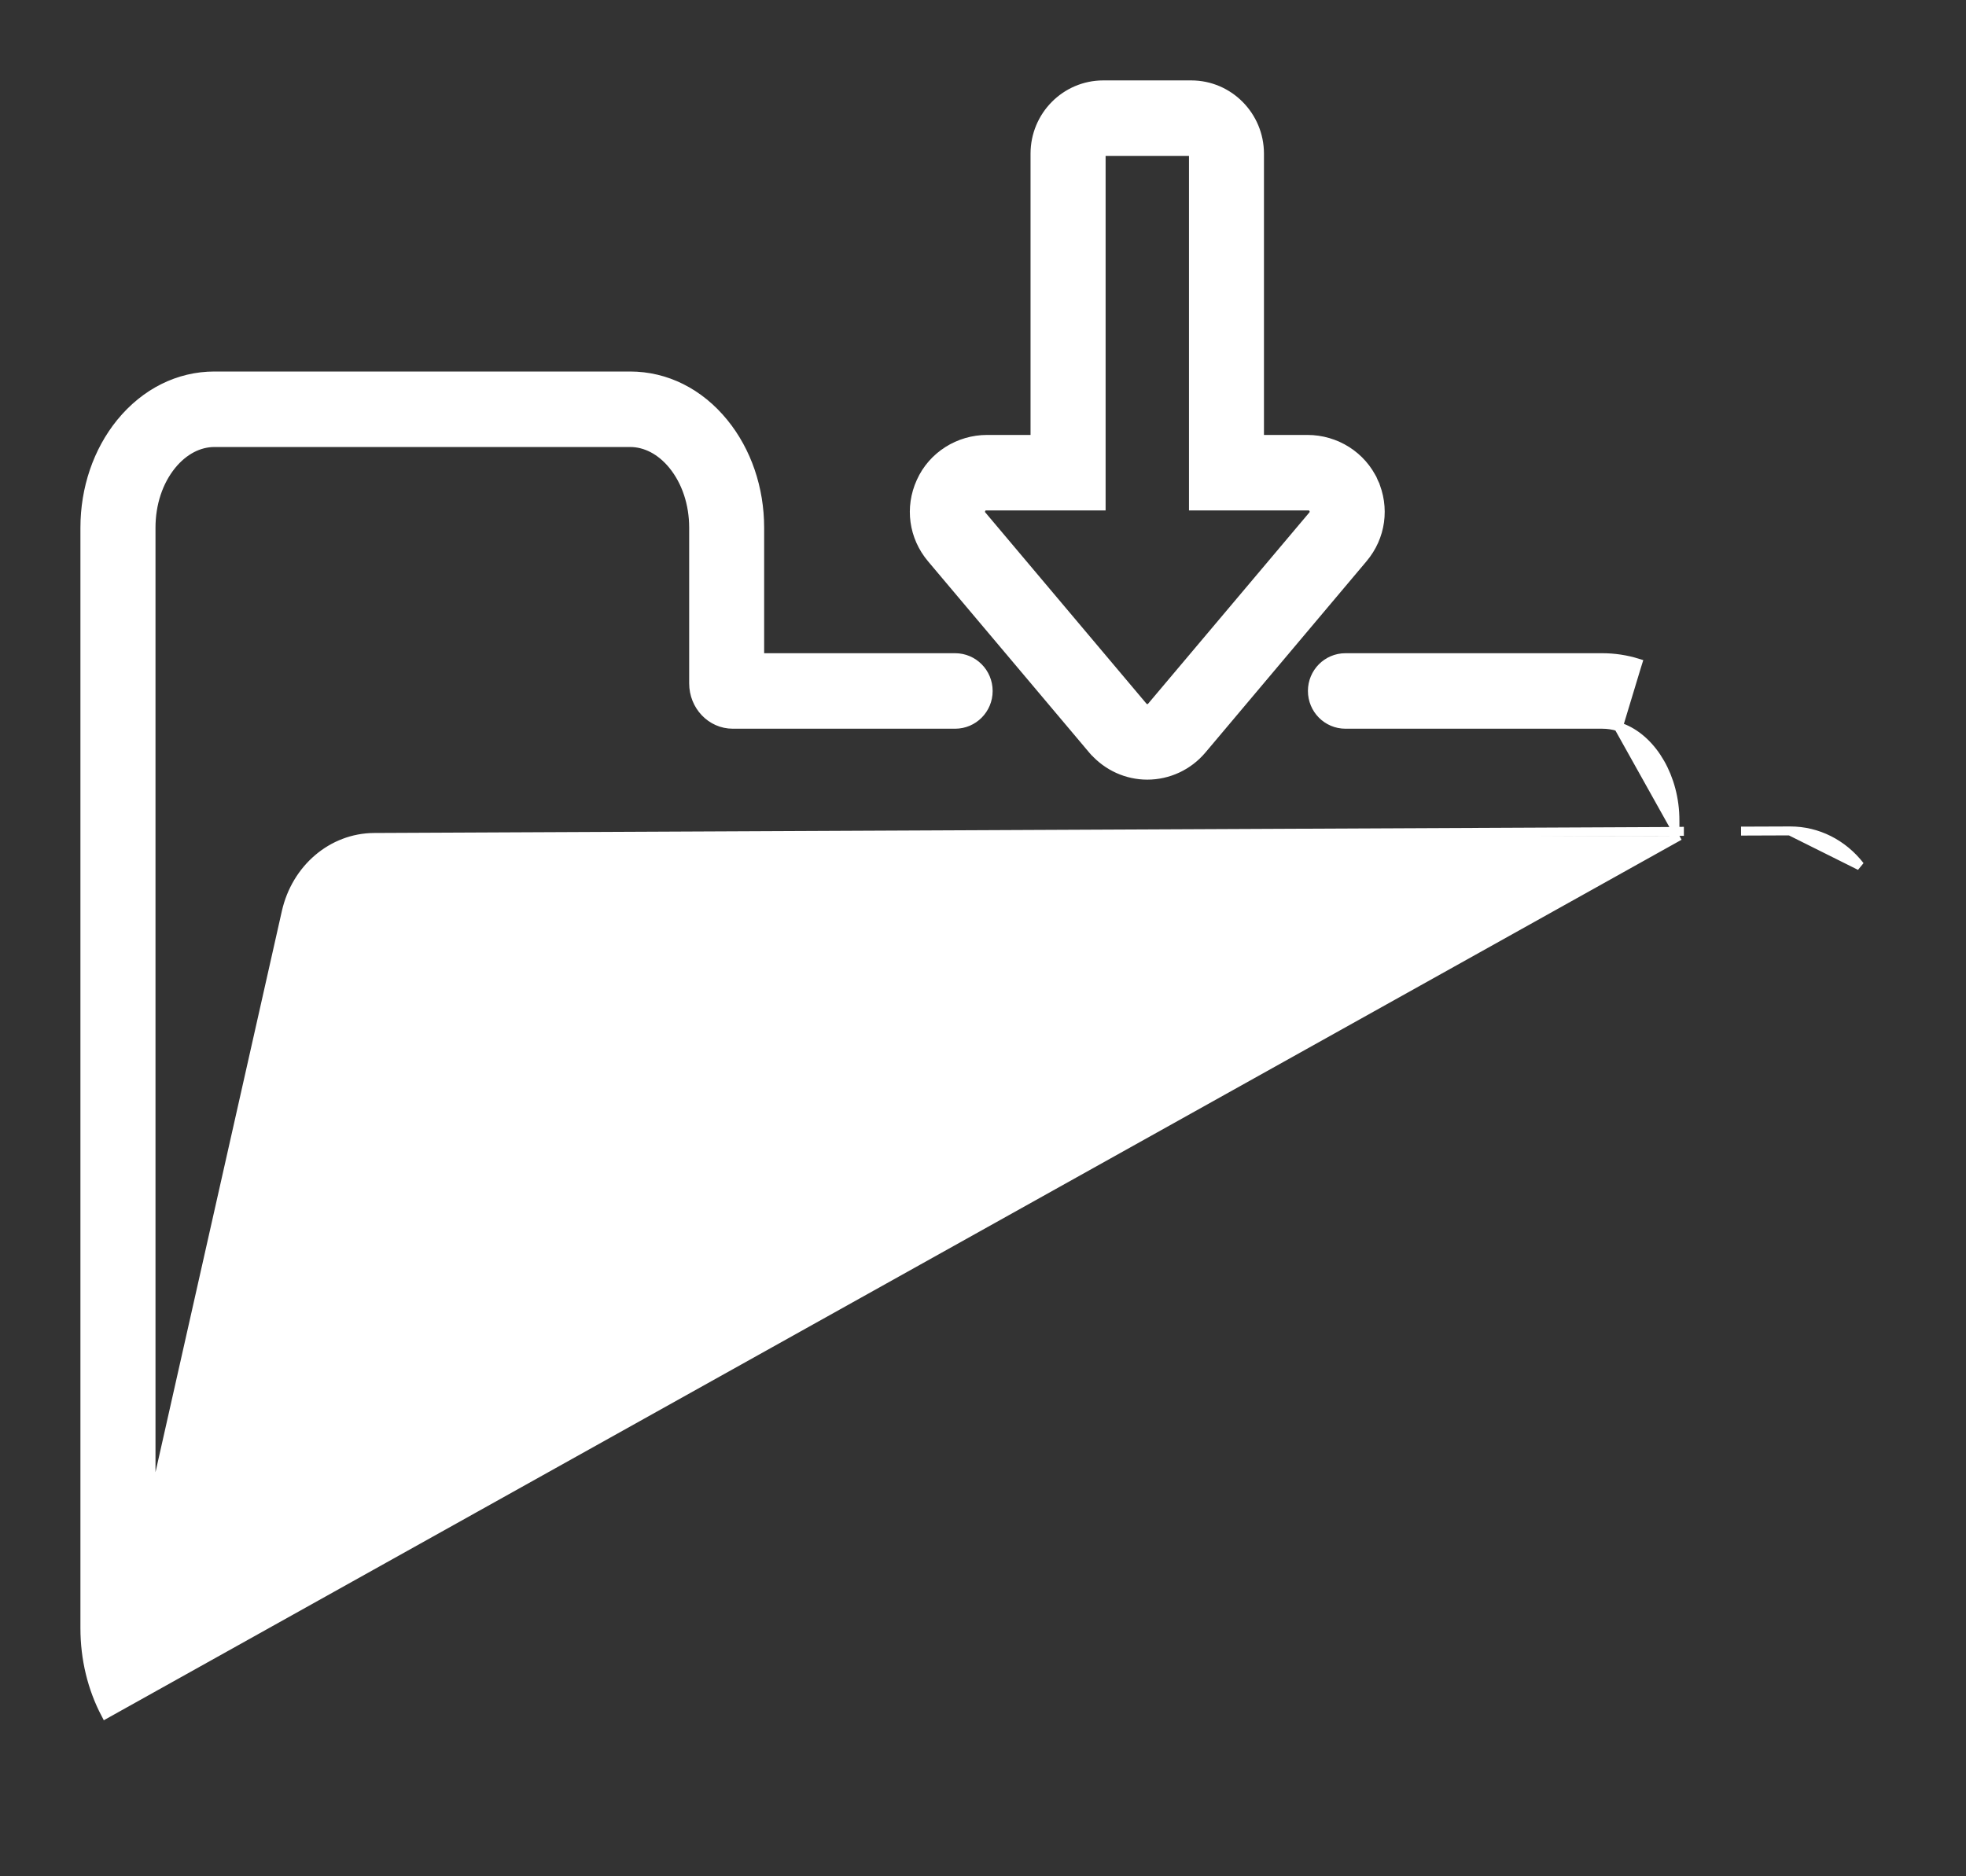 <svg width="22" height="21" viewBox="0 0 22 21" fill="none" xmlns="http://www.w3.org/2000/svg">
<rect x="0" y="0" width="22" height="21" fill="#333333" stroke="none"/>
<path d="M14.63 4.918H14.094V1.72C14.094 1.296 13.752 0.95 13.33 0.95H12.346C11.924 0.95 11.582 1.295 11.582 1.72V4.918H11.046C10.73 4.918 10.436 5.1 10.305 5.392L10.305 5.392C10.174 5.68 10.22 6.009 10.423 6.25L10.423 6.25L12.227 8.391L12.242 8.408H12.243C12.395 8.578 12.611 8.676 12.838 8.676C13.074 8.676 13.297 8.572 13.45 8.391L13.45 8.391L15.253 6.25L15.253 6.25C15.457 6.009 15.502 5.68 15.372 5.392L15.326 5.412L15.372 5.392C15.24 5.1 14.947 4.918 14.63 4.918ZM12.273 5.663H12.322V5.613V1.72C12.322 1.706 12.334 1.695 12.347 1.695H13.33C13.343 1.695 13.355 1.706 13.355 1.72V5.613V5.663H13.405H14.642C14.661 5.663 14.673 5.669 14.681 5.675C14.689 5.683 14.695 5.692 14.699 5.7C14.703 5.708 14.706 5.718 14.706 5.73C14.705 5.74 14.702 5.753 14.69 5.768L12.886 7.908C12.886 7.908 12.886 7.908 12.886 7.908C12.87 7.928 12.85 7.93 12.839 7.93C12.827 7.93 12.807 7.928 12.791 7.908C12.791 7.908 12.791 7.908 12.791 7.908L10.988 5.768C10.975 5.753 10.972 5.74 10.972 5.73C10.972 5.719 10.975 5.708 10.979 5.7C10.982 5.692 10.988 5.682 10.997 5.675C11.004 5.669 11.016 5.663 11.035 5.663H12.273Z" fill="white" stroke="white" stroke-width="0.1"/>
<path d="M20.03 9.3L20.03 9.3L20.034 9.3C20.337 9.3 20.621 9.443 20.814 9.691C20.814 9.691 20.814 9.691 20.814 9.691L20.03 9.3ZM20.03 9.3L19.483 9.302L20.03 9.3ZM4.186 9.373C3.715 9.376 3.313 9.721 3.203 10.207L3.203 10.207L1.69 16.927V5.907C1.69 5.637 1.773 5.388 1.922 5.205C2.057 5.04 2.227 4.953 2.4 4.953H7.051C7.224 4.953 7.394 5.04 7.529 5.205L7.529 5.205C7.678 5.388 7.762 5.637 7.762 5.907V7.649C7.762 7.899 7.956 8.106 8.2 8.106H10.688C10.893 8.106 11.058 7.939 11.058 7.734C11.058 7.528 10.893 7.361 10.688 7.361H8.501V5.907C8.501 5.467 8.359 5.05 8.1 4.732L8.1 4.732C7.826 4.395 7.453 4.208 7.05 4.208H2.4C1.998 4.208 1.625 4.395 1.35 4.732L1.35 4.732C1.092 5.05 0.95 5.467 0.95 5.907V18.223C0.95 18.567 1.03 18.896 1.182 19.185L18.793 9.355M4.186 9.373L4.186 9.423L4.186 9.373L4.186 9.373ZM4.186 9.373L18.743 9.306M18.743 9.306V9.355H18.793M18.743 9.306V9.187C18.743 9.155 18.742 9.123 18.74 9.091C18.709 8.625 18.444 8.236 18.11 8.133M18.743 9.306L18.793 9.305L18.793 9.355M18.793 9.355L18.11 8.133M18.11 8.133C18.11 8.133 18.11 8.133 18.11 8.133L18.125 8.085L18.11 8.133ZM18.11 8.133C18.051 8.115 17.99 8.106 17.929 8.106H15.056C14.851 8.106 14.686 7.939 14.686 7.733C14.686 7.528 14.851 7.361 15.056 7.361H17.929C18.064 7.361 18.197 7.381 18.326 7.421L18.311 7.469L18.11 8.133Z" fill="white" stroke="white" stroke-width="0.1"/>
</svg>
